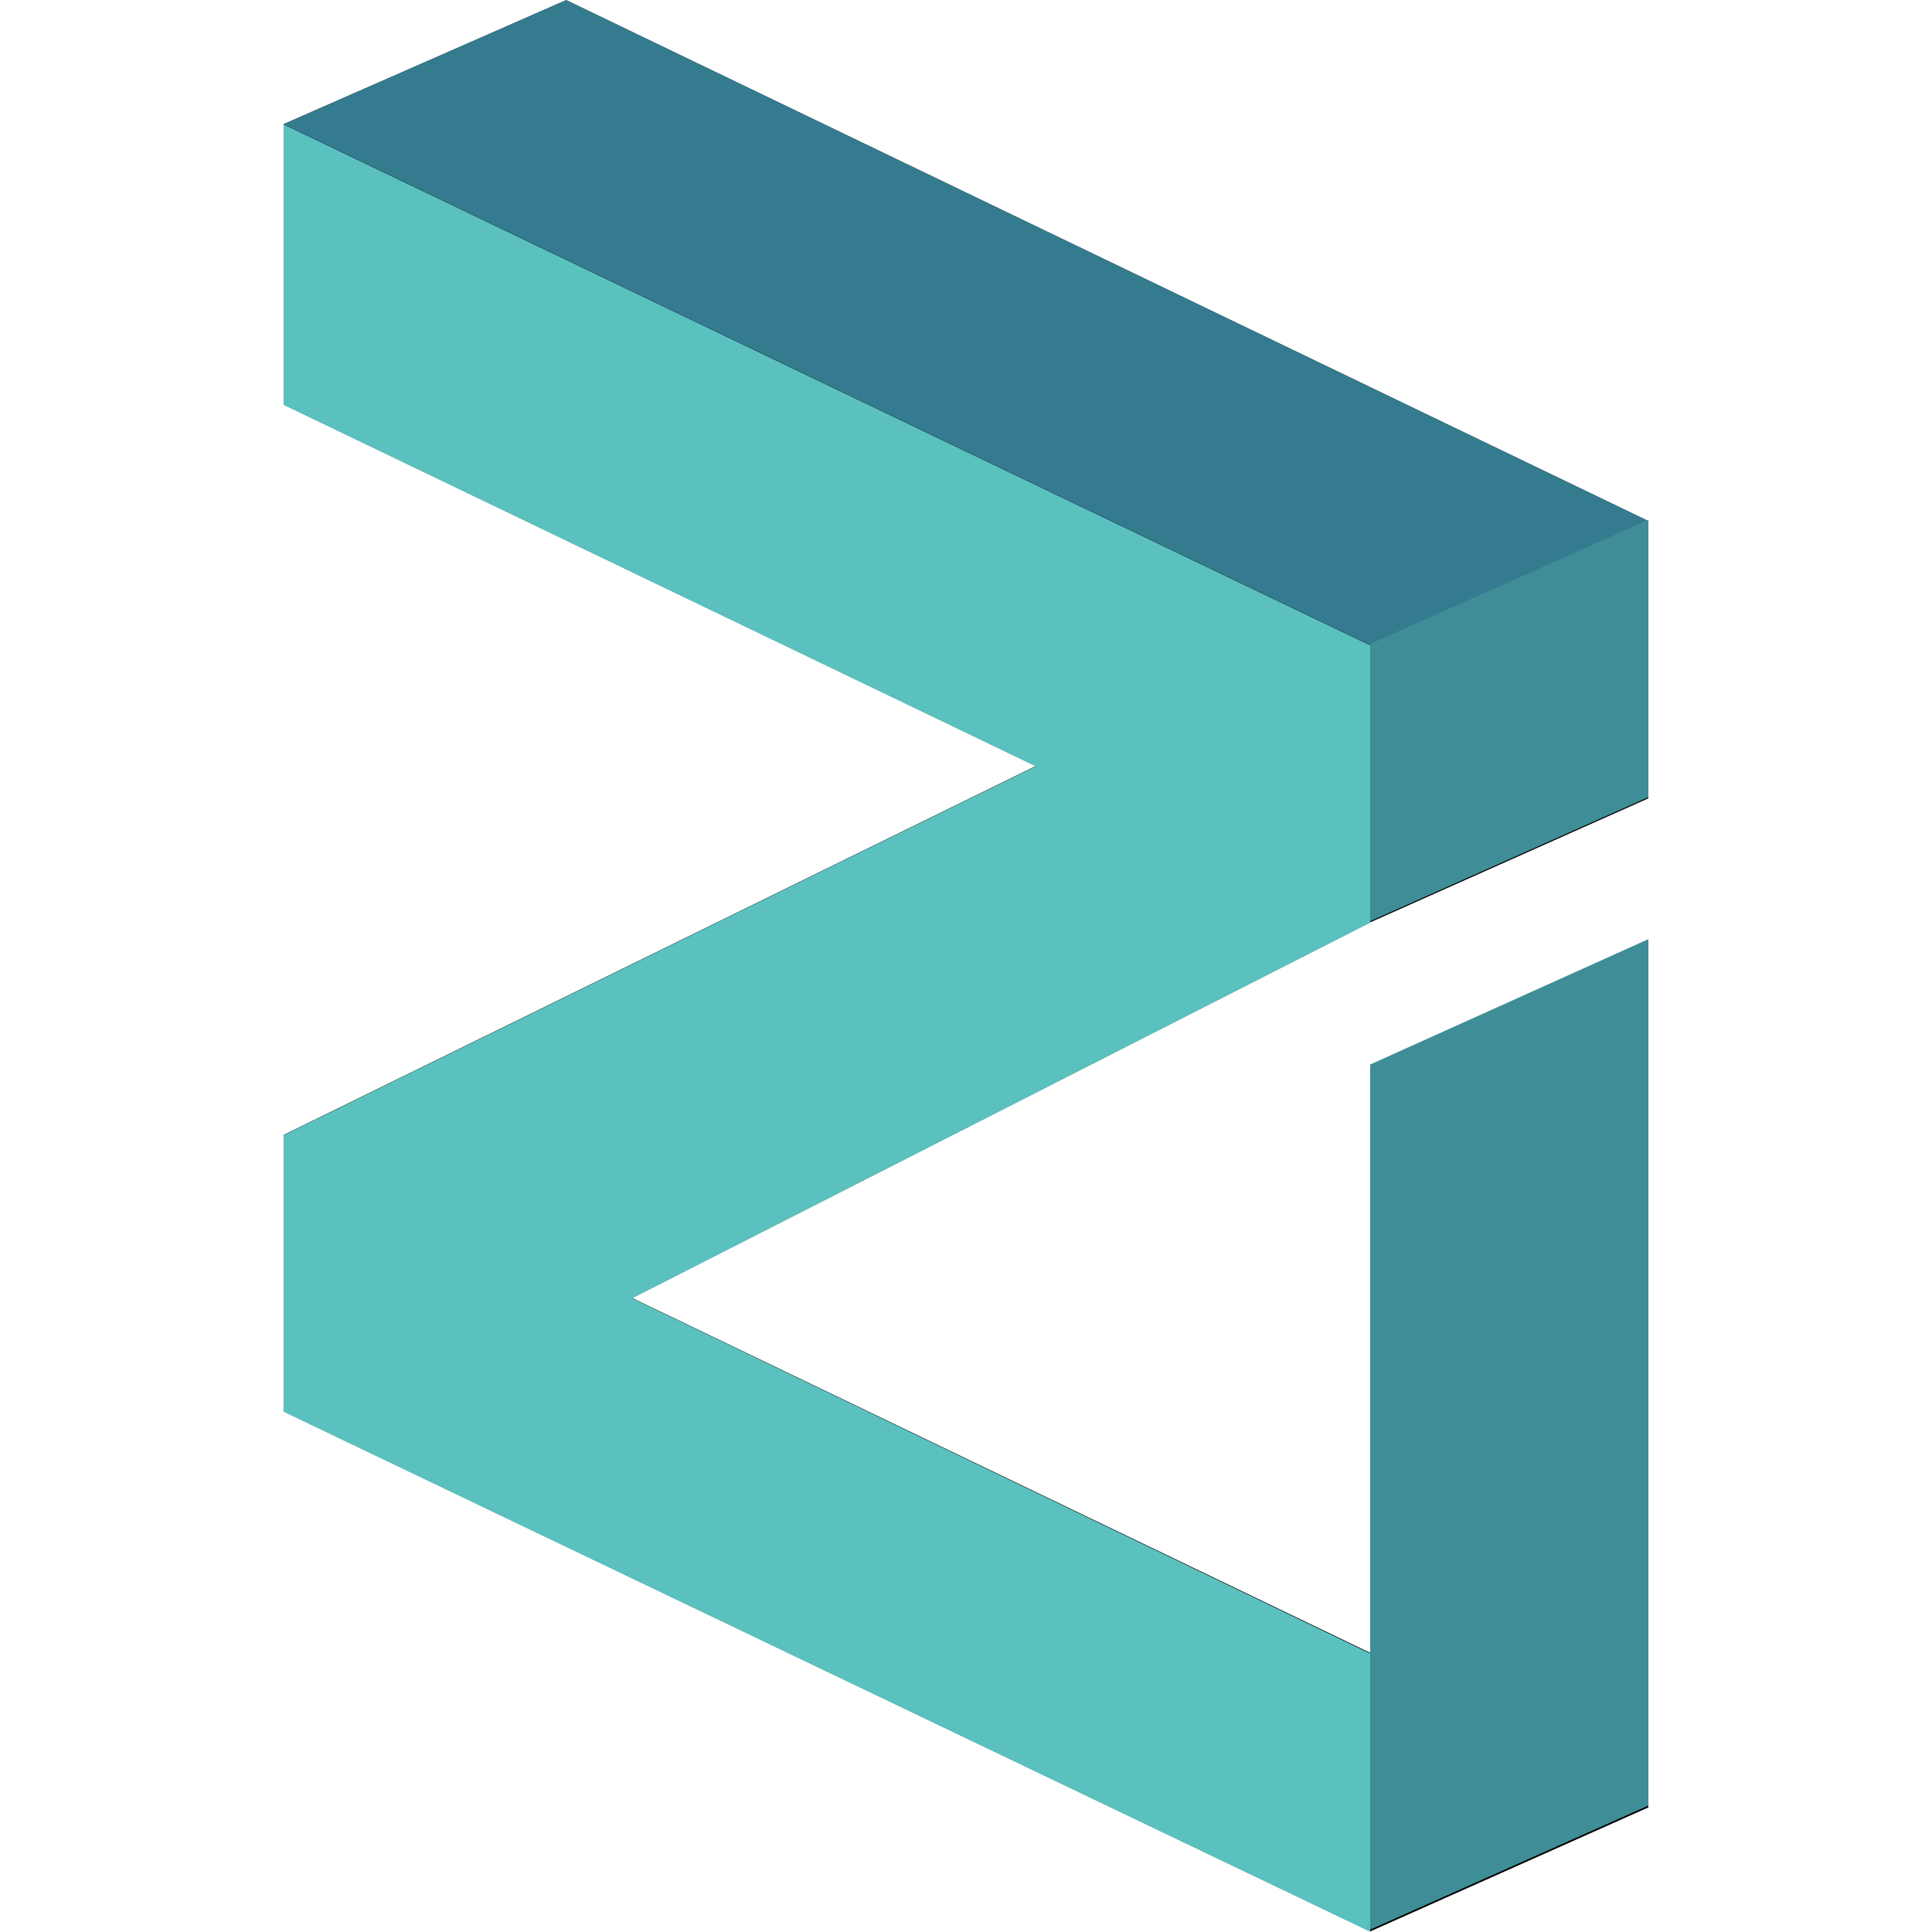 <svg xmlns="http://www.w3.org/2000/svg" xmlns:xlink="http://www.w3.org/1999/xlink" id="Layer_1" width="2500" height="2500" x="0" y="0" enable-background="new -367 0 2500 2500" version="1.1" viewBox="-367 0 2500 2500" xml:space="preserve"><g transform="translate(190.693 -109)"><path id="path0_fill" d="M1575.267,1142.048l-359.964,160.493l-954.936,486.065l954.936,459.125v-758.903l359.964-162.213v1121.16 l-359.964,160.493l-1406.036-672.926v-357.671l973.277-477.468l-973.277-467.723v-362.83l365.695-160.493L1575.267,783.23V1142.048 z"/></g><g transform="translate(190.693 -109)"><path id="path1_fill" fill="#347B90" d="M-190.733,269.651l1406.036,674.072l359.964-160.493L174.962,109.158L-190.733,269.651z"/></g><g transform="translate(208.695 -100.365)"><path id="path2_fill" fill="#3F8E97" d="M1197.313,933.569l359.964-160.493v358.817l-359.964,160.493V933.569z"/></g><g transform="translate(190.693 -106.944)"><path id="path3_fill" fill="#5AC1BF" d="M-190.733,267.917v362.829l973.277,467.724l-973.277,477.468v357.671l1406.036,672.926 V2246.57l-954.936-459.698l954.936-486.066V941.989L-190.733,267.917z"/></g><g transform="translate(208.695 -93.411)"><path id="path4_fill" fill="#3F8E97" d="M1197.313,2590.324l359.964-160.493V1308.67l-359.964,162.213V2590.324z"/></g></svg>